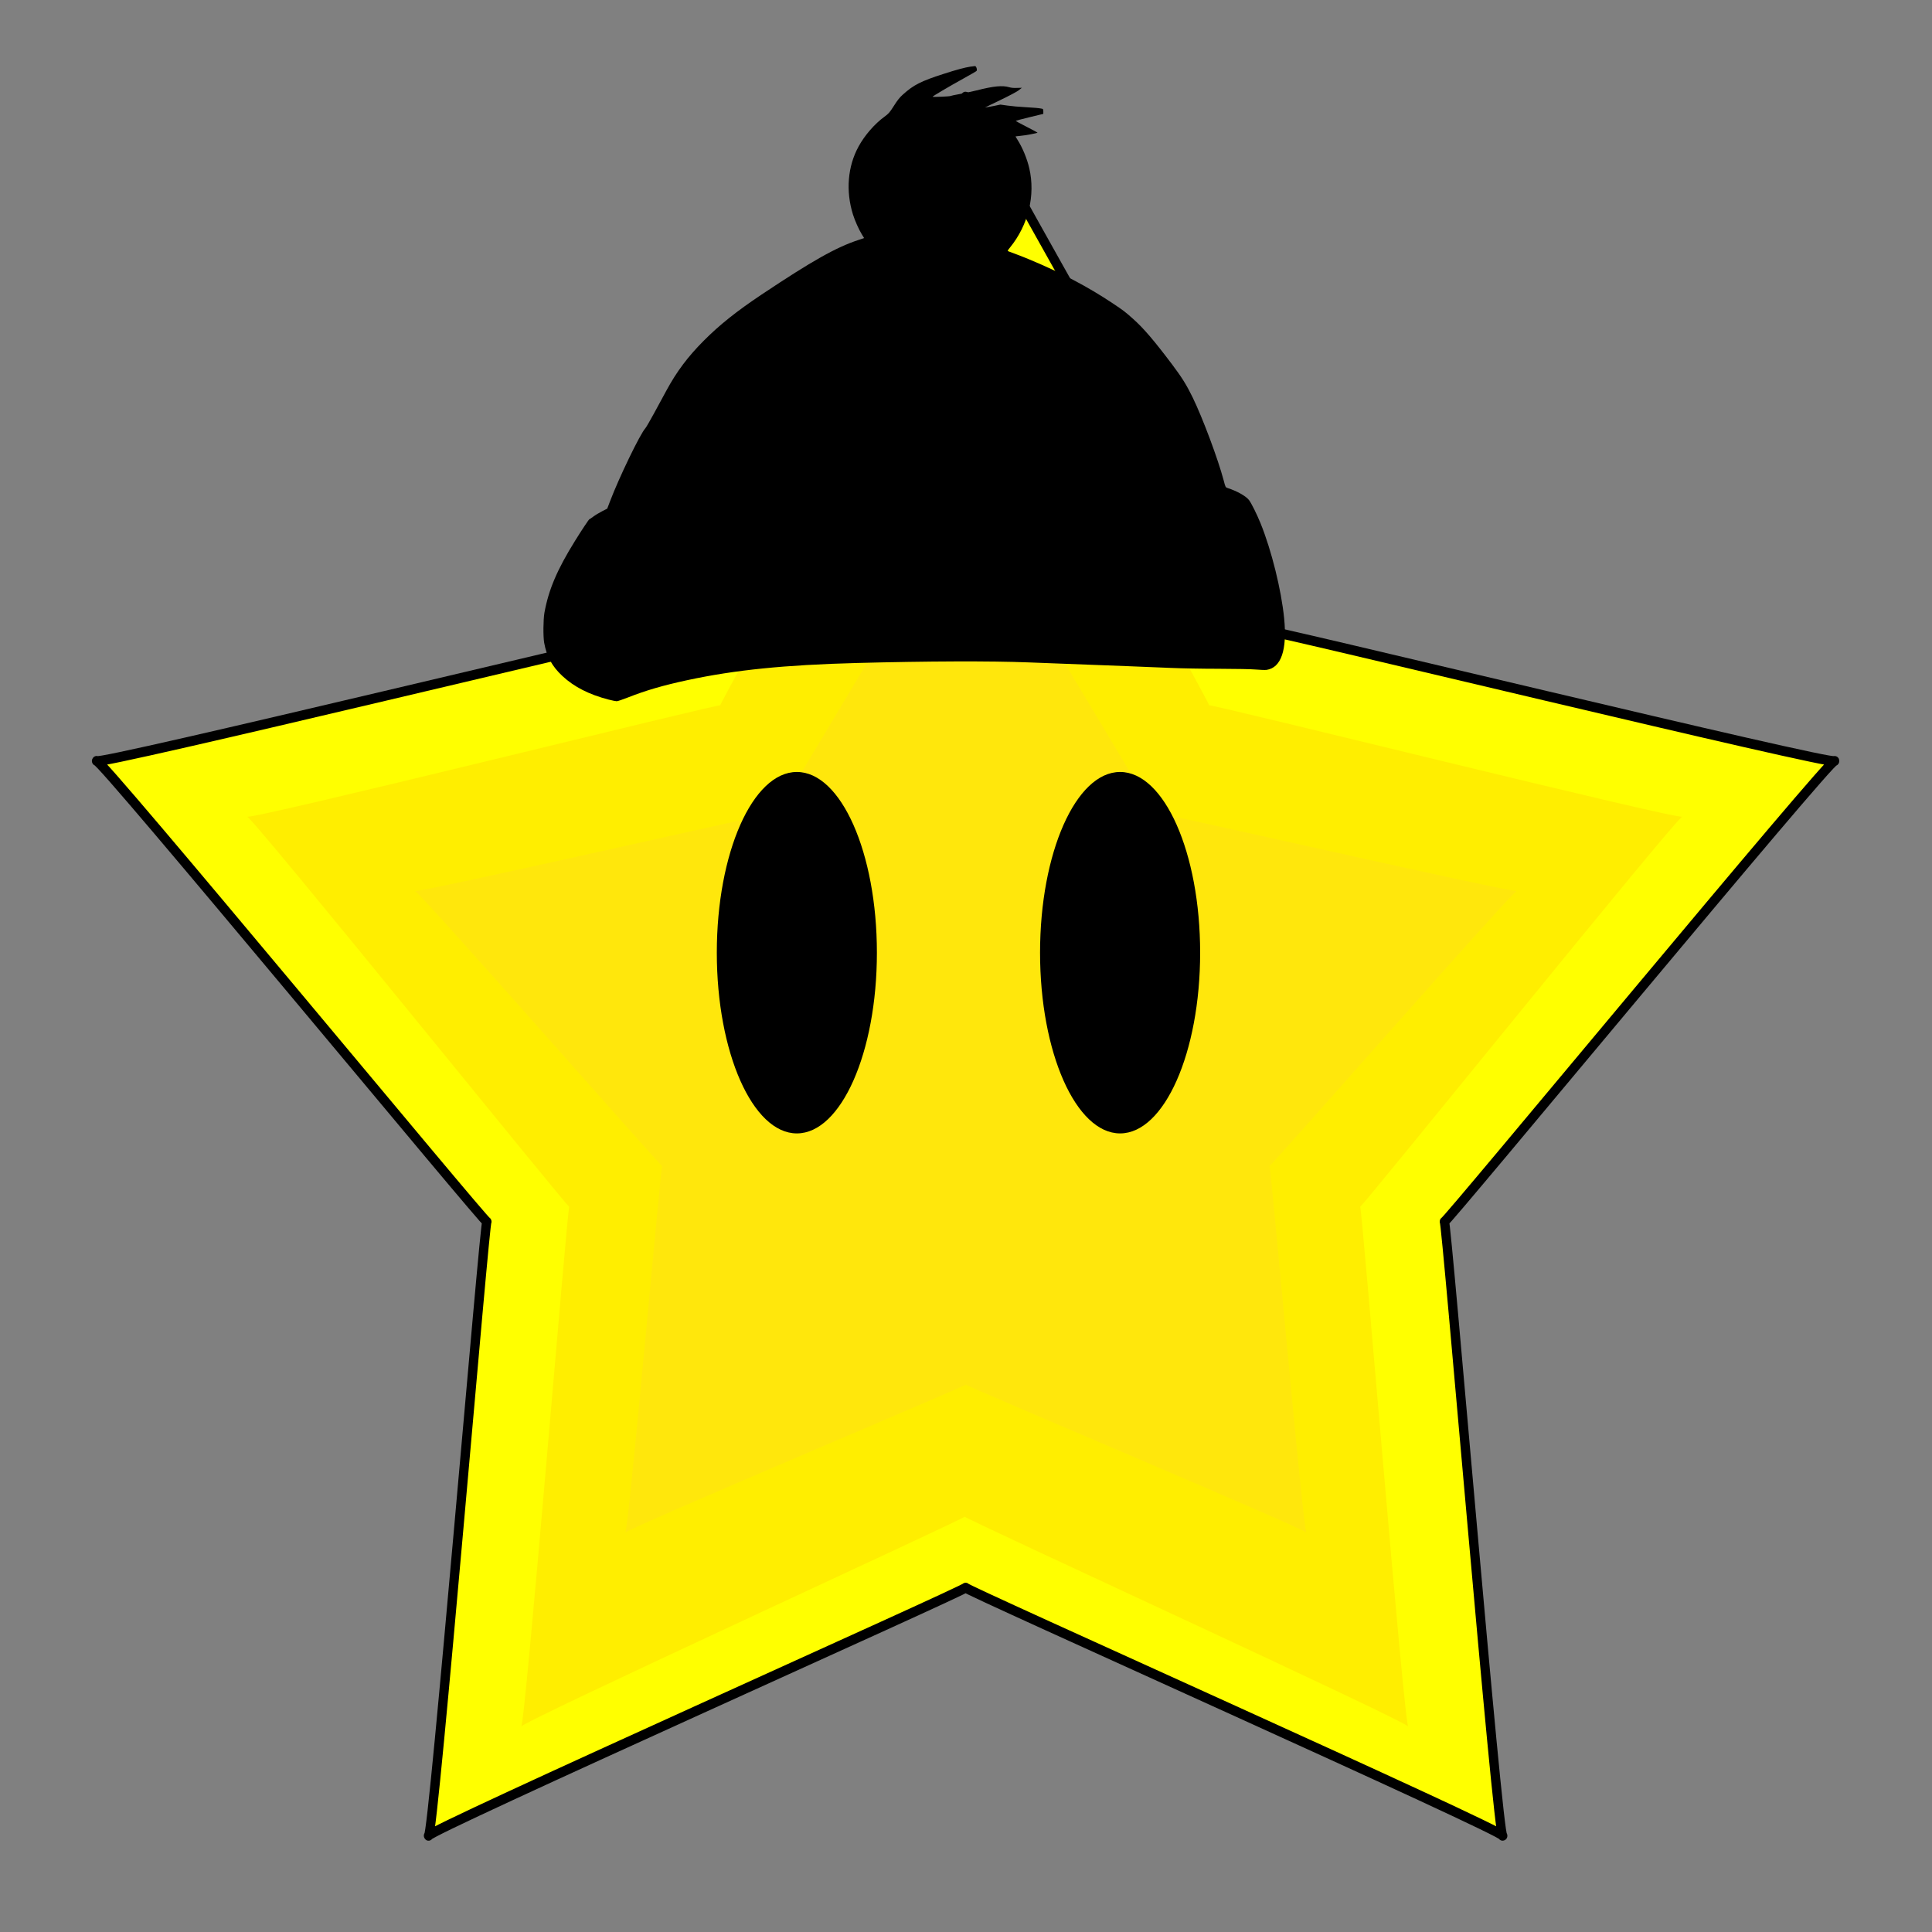 <?xml version="1.0" encoding="UTF-8" standalone="no"?>
<svg
   xmlns:dc="http://purl.org/dc/elements/1.1/"
   xmlns:cc="http://creativecommons.org/ns#"
   xmlns:rdf="http://www.w3.org/1999/02/22-rdf-syntax-ns#"
   xmlns:svg="http://www.w3.org/2000/svg"
   xmlns="http://www.w3.org/2000/svg"
   xmlns:sodipodi="http://sodipodi.sourceforge.net/DTD/sodipodi-0.dtd"
   xmlns:inkscape="http://www.inkscape.org/namespaces/inkscape"
   width="100mm"
   height="100mm"
   viewBox="0 0 100 100"
   version="1.1"
   id="svg8"
   inkscape:version="1.0.1 (3bc2e813f5, 2020-09-07)"
   sodipodi:docname="wooly-hat.svg">
  <rect x="0" y="0" width="100" height="100" fill="#808080" stroke="none"/>
  <defs
     id="defs2">
    <inkscape:path-effect
       effect="spiro"
       id="path-effect886"
       is_visible="true"
       lpeversion="1" />
    <linearGradient
       id="linearGradient4178">
      <stop
         id="stop4180"
         offset="0"
         style="stop-color:#8e0000;stop-opacity:1;" />
      <stop
         id="stop4182"
         offset="1"
         style="stop-color:#5b0202;stop-opacity:1;" />
    </linearGradient>
    <linearGradient
       id="linearGradient3197">
      <stop
         style="stop-color:#d70000;stop-opacity:1;"
         offset="0"
         id="stop3199" />
      <stop
         style="stop-color:#ae0000;stop-opacity:1;"
         offset="1"
         id="stop3201" />
    </linearGradient>
  </defs>
  <sodipodi:namedview
     id="base"
     pagecolor="#ffffff"
     bordercolor="#666666"
     borderopacity="1.0"
     inkscape:pageopacity="0.0"
     inkscape:pageshadow="2"
     inkscape:zoom="1.4"
     inkscape:cx="-102.52153"
     inkscape:cy="108.08554"
     inkscape:document-units="mm"
     inkscape:current-layer="layer1"
     inkscape:document-rotation="0"
     showgrid="false"
     inkscape:window-width="1920"
     inkscape:window-height="1017"
     inkscape:window-x="-8"
     inkscape:window-y="-8"
     inkscape:window-maximized="1" />
  <g
     inkscape:label="Layer 1"
     inkscape:groupmode="layer"
     id="layer1">
    <path
       sodipodi:type="star"
       style="fill:#ffff00;stroke:#000000;stroke-width:0.475;stroke-linejoin:round;stroke-miterlimit:50.8;fill-opacity:1;stroke-opacity:1;stroke-dasharray:none"
       id="path841"
       sodipodi:sides="5"
       sodipodi:cx="49.229889"
       sodipodi:cy="51.505829"
       sodipodi:r1="46.505829"
       sodipodi:r2="25.620337"
       sodipodi:arg1="-1.5707963"
       sodipodi:arg2="-0.94247779"
       inkscape:flatsided="false"
       inkscape:rounded="-0.01"
       inkscape:randomized="0"
       d="m 49.23,5 c -0.299,0 15.301,25.954 15.059,25.779 -0.242,-0.175 29.263,6.64 29.17,6.356 -0.092,-0.284 -19.956,22.572 -19.863,22.288 0.092,-0.284 2.728,29.882 2.969,29.707 0.242,-0.175 -27.634,-12.004 -27.335,-12.004 0.299,0 -27.577,11.828 -27.335,12.004 0.242,0.175 2.877,-29.991 2.969,-29.707 C 24.956,59.707 5.092,36.851 5,37.135 4.908,37.419 34.412,30.603 34.171,30.779 33.929,30.954 49.528,5 49.23,5 Z"
       inkscape:transform-center-x="0.3426531"
       inkscape:transform-center-y="-4.8901056"
       transform="matrix(1.017,0,0,1.07,-0.087,-0.349)" />
    <path
       sodipodi:type="star"
       style="fill:#ffe531;fill-opacity:0.526;stroke:#ffd0ff;stroke-width:0;stroke-linejoin:round;stroke-miterlimit:50.8;stroke-opacity:1"
       id="path845"
       sodipodi:sides="5"
       sodipodi:cx="49.229889"
       sodipodi:cy="51.505829"
       sodipodi:r1="46.505829"
       sodipodi:r2="25.620337"
       sodipodi:arg1="-1.5707963"
       sodipodi:arg2="-0.94247779"
       inkscape:flatsided="false"
       inkscape:rounded="-0.01"
       inkscape:randomized="0"
       d="m 49.23,5 c -0.299,0 15.301,25.954 15.059,25.779 -0.242,-0.175 29.263,6.64 29.17,6.356 -0.092,-0.284 -19.956,22.572 -19.863,22.288 0.092,-0.284 2.728,29.882 2.969,29.707 0.242,-0.175 -27.634,-12.004 -27.335,-12.004 0.299,0 -27.577,11.828 -27.335,12.004 0.242,0.175 2.877,-29.991 2.969,-29.707 C 24.956,59.707 5.092,36.851 5,37.135 4.908,37.419 34.412,30.603 34.171,30.779 33.929,30.954 49.528,5 49.23,5 Z"
       inkscape:transform-center-x="0.21738395"
       inkscape:transform-center-y="-2.9223481"
       transform="matrix(0.645,0,0,0.639,18.238,22.383)" />
    <path
       sodipodi:type="star"
       style="display:inline;fill:#ffdf00;fill-opacity:0.526;stroke:#ffffff;stroke-width:0;stroke-linejoin:round;stroke-miterlimit:50.8;stroke-dasharray:none;stroke-opacity:1"
       id="path853"
       sodipodi:sides="5"
       sodipodi:cx="49.229889"
       sodipodi:cy="51.505829"
       sodipodi:r1="46.505829"
       sodipodi:r2="25.620337"
       sodipodi:arg1="-1.5707963"
       sodipodi:arg2="-0.94247779"
       inkscape:flatsided="false"
       inkscape:rounded="-0.01"
       inkscape:randomized="0"
       d="m 49.23,5 c -0.299,0 15.301,25.954 15.059,25.779 -0.242,-0.175 29.263,6.64 29.17,6.356 -0.092,-0.284 -19.956,22.572 -19.863,22.288 0.092,-0.284 2.728,29.882 2.969,29.707 0.242,-0.175 -27.634,-12.004 -27.335,-12.004 0.299,0 -27.577,11.828 -27.335,12.004 0.242,0.175 2.877,-29.991 2.969,-29.707 C 24.956,59.707 5.092,36.851 5,37.135 4.908,37.419 34.412,30.603 34.171,30.779 33.929,30.954 49.528,5 49.23,5 Z"
       inkscape:transform-center-x="0.28300837"
       inkscape:transform-center-y="-4.140513"
       transform="matrix(0.84,0,0,0.906,8.58,8.623)" />
    <circle
       style="fill:#000000;fill-opacity:1;stroke:#fffc00;stroke-width:0;stroke-linejoin:round;stroke-miterlimit:50.8"
       id="path1113"
       cx="41.16"
       cy="46.505"
       rx="4.143"
       ry="9.354" />
    <ellipse
       style="fill:#000000;fill-opacity:1;stroke:#fffc00;stroke-width:0;stroke-linejoin:round;stroke-miterlimit:50.8"
       id="path1113-6"
       cx="41.245"
       cy="49.311"
       rx="4.143"
       ry="9.354" />
    <ellipse
       style="fill:#000000;fill-opacity:1;stroke:#fffc00;stroke-width:0;stroke-linejoin:round;stroke-miterlimit:50.8"
       id="path1113-6-1"
       cx="57.976"
       cy="49.311"
       rx="4.143"
       ry="9.354" />
    <g
       transform="matrix(0.003,0,0,-0.003,28.112,36.296)"
       fill="#000000"
       stroke="none"
       id="g6">
      <path
         d="m 7373,10949 c -94,-14 -237,-52 -463,-125 -392,-126 -518,-190 -702,-356 -55,-49 -94,-97 -155,-194 -76,-118 -89,-134 -164,-189 -169,-123 -342,-322 -446,-513 -189,-344 -224,-770 -97,-1175 34,-108 100,-255 151,-339 l 41,-67 -96,-32 c -388,-128 -797,-358 -1672,-942 -430,-287 -725,-522 -997,-795 -275,-276 -466,-530 -643,-856 -48,-88 -145,-267 -215,-396 -70,-129 -138,-246 -151,-260 -89,-95 -455,-852 -612,-1266 l -46,-121 -90,-46 c -50,-26 -118,-67 -151,-92 -33,-25 -63,-45 -67,-45 -8,0 -133,-188 -246,-370 C 242,2271 95,1925 23,1530 2,1412 -1,1120 18,1010 60,773 154,601 334,434 534,248 792,116 1128,29 1190,13 1254,0 1270,0 c 15,0 102,29 193,65 319,125 605,208 1027,299 820,176 1674,263 2925,296 1212,32 2307,36 2965,10 1029,-40 1326,-51 1705,-65 237,-9 572,-22 745,-30 178,-8 538,-15 825,-15 317,-1 561,-6 645,-13 74,-7 156,-9 182,-6 252,37 357,345 303,890 -49,491 -217,1170 -407,1639 -65,160 -161,353 -201,403 -57,70 -201,151 -368,206 -36,12 -36,12 -68,134 -96,363 -363,1078 -536,1432 -105,215 -186,344 -353,566 -307,408 -494,627 -671,784 -141,126 -166,145 -356,272 -429,286 -890,528 -1430,753 -128,53 -192,78 -363,141 -23,9 -23,10 23,67 317,389 441,900 333,1367 -39,168 -116,354 -204,493 -19,29 -34,54 -34,56 0,2 35,6 77,10 86,7 303,47 303,56 0,3 -84,48 -186,100 -102,52 -187,98 -190,102 -2,3 104,33 236,64 l 240,58 v 42 c 0,38 -3,43 -27,48 -60,11 -115,16 -288,26 -99,5 -235,17 -302,27 l -123,17 -132,-27 c -72,-14 -133,-25 -134,-24 -1,1 115,58 257,126 143,68 286,144 319,168 33,25 60,46 60,47 0,1 -37,0 -83,-2 -57,-3 -98,1 -136,12 -116,34 -268,20 -562,-55 -86,-21 -220,-50 -299,-64 -78,-14 -148,-29 -154,-33 -13,-8 -306,-20 -306,-12 0,9 283,176 525,310 121,67 226,127 232,134 18,16 -4,86 -26,85 -9,-1 -44,-5 -78,-10 z"
         id="path4" />
    </g>
  </g>
</svg>
